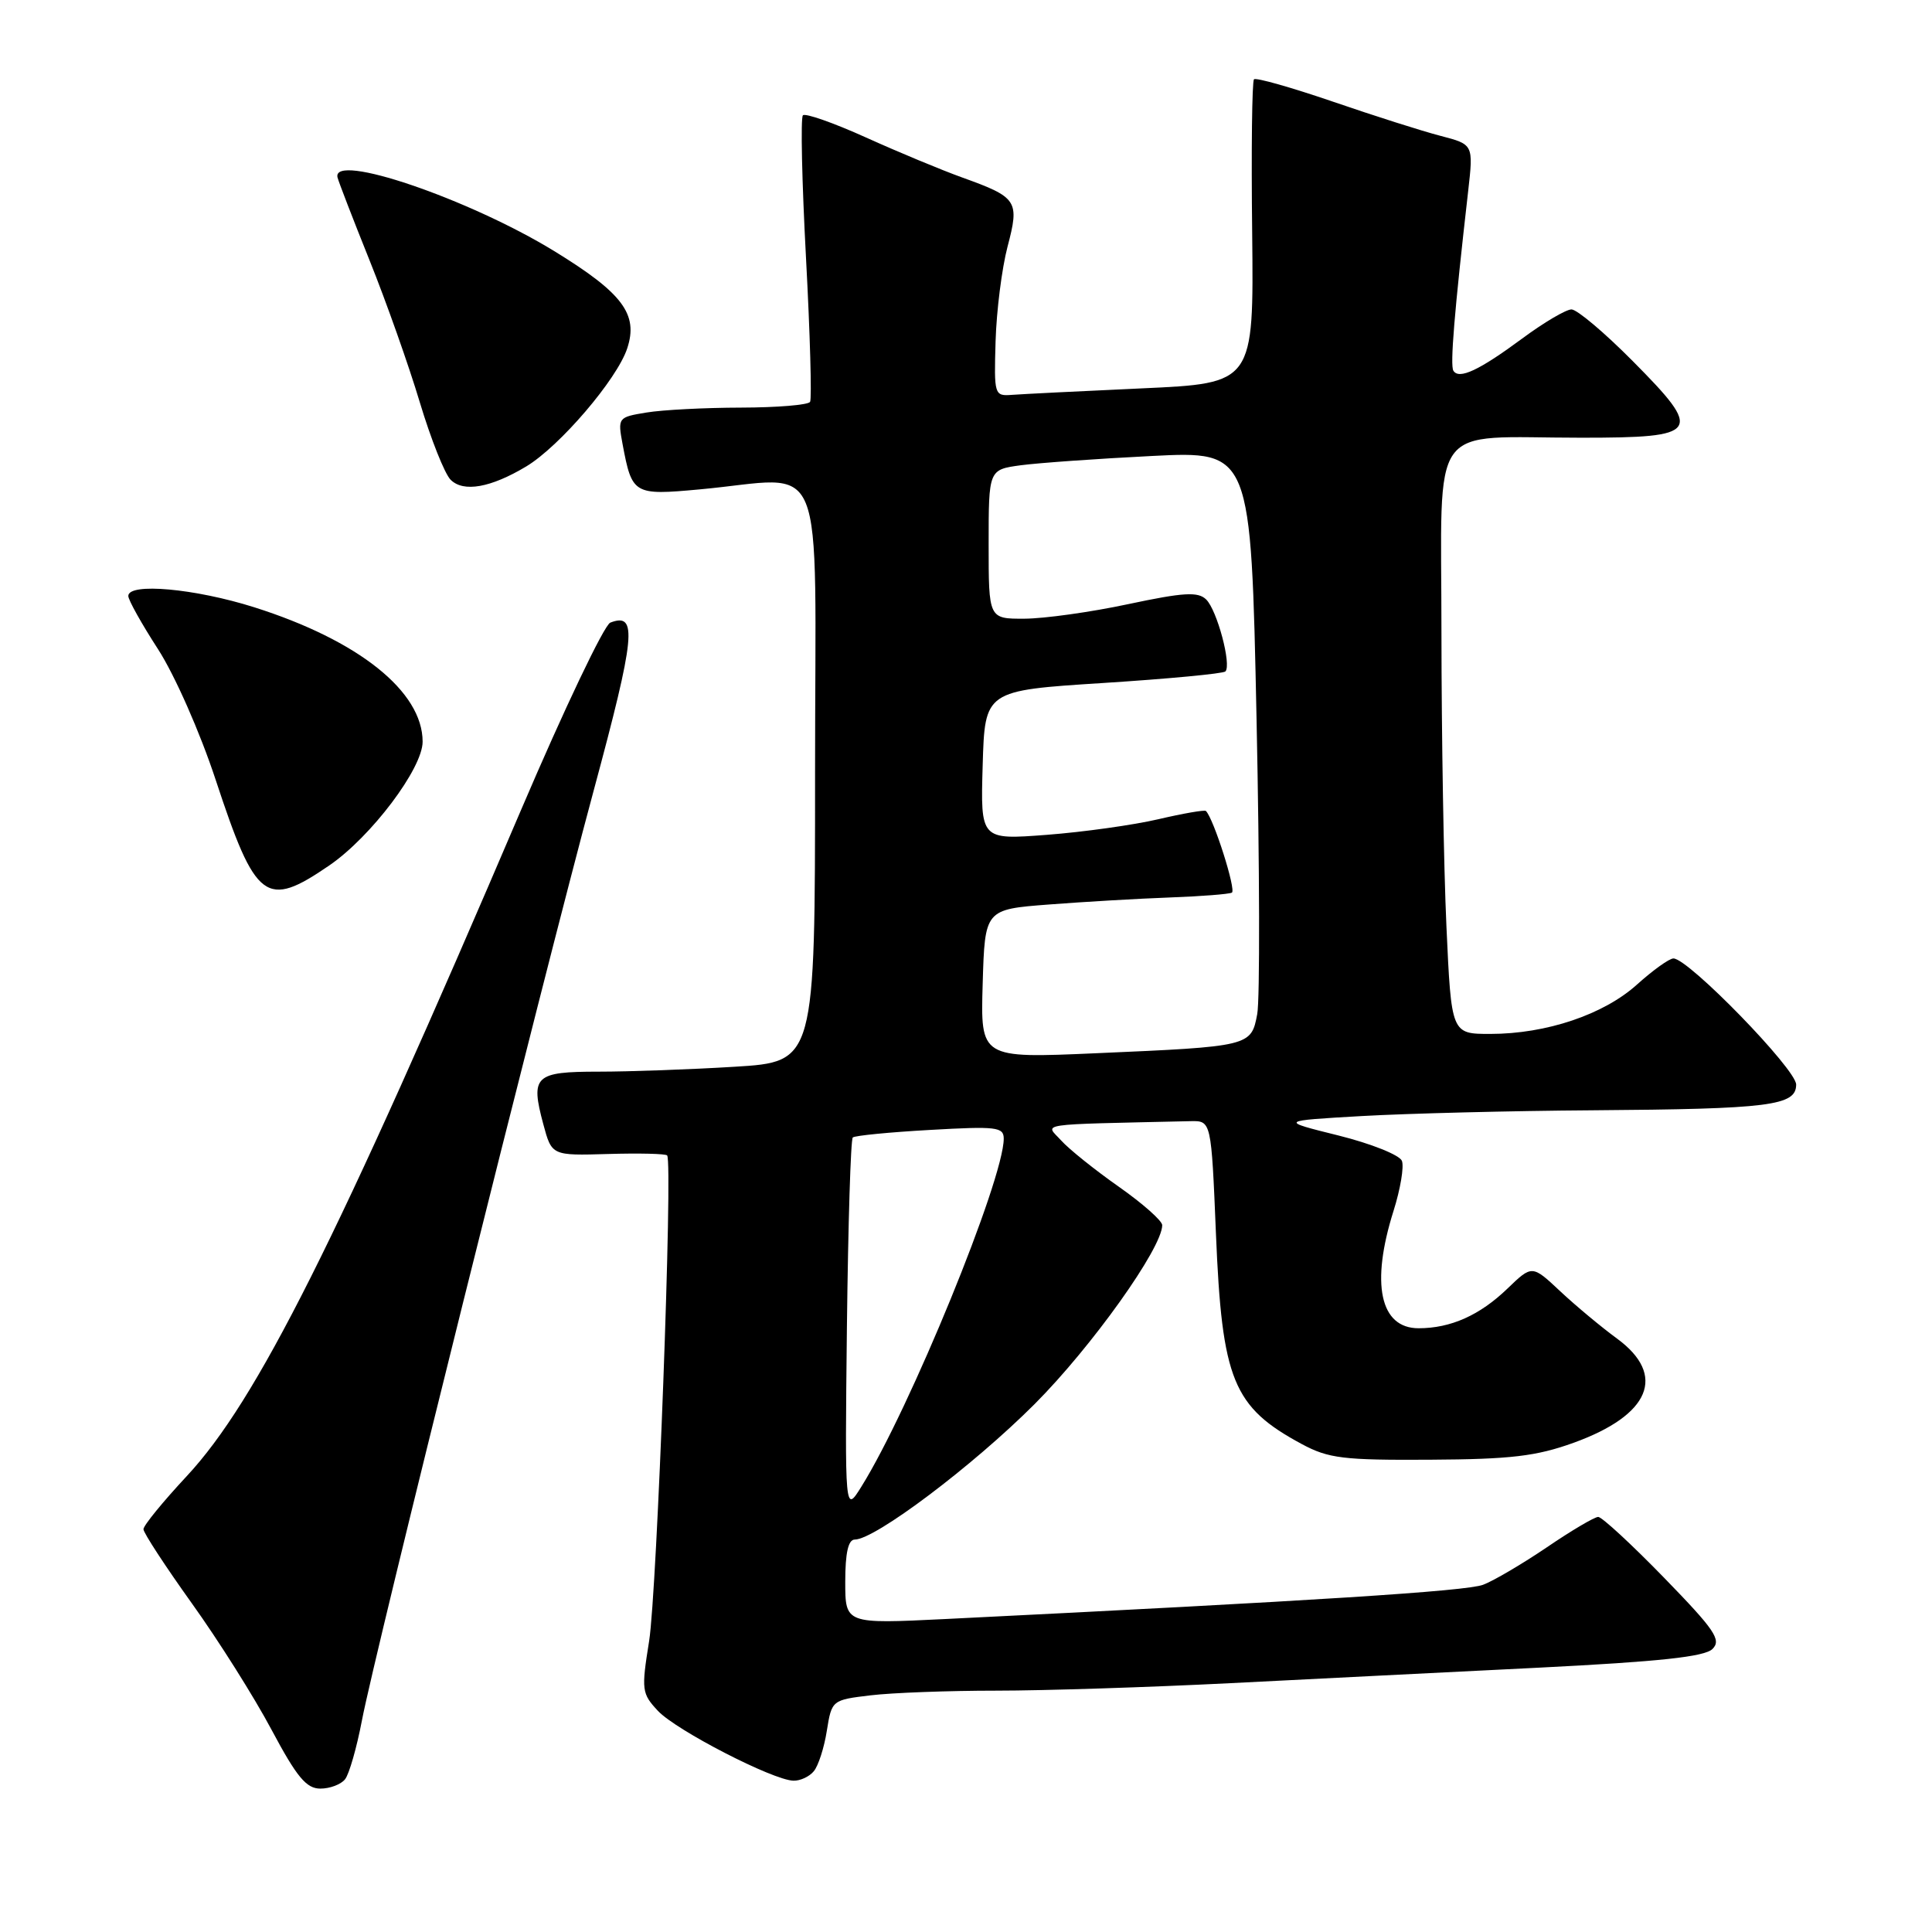<?xml version="1.0" encoding="UTF-8" standalone="no"?>
<!DOCTYPE svg PUBLIC "-//W3C//DTD SVG 1.1//EN" "http://www.w3.org/Graphics/SVG/1.1/DTD/svg11.dtd" >
<svg xmlns="http://www.w3.org/2000/svg" xmlns:xlink="http://www.w3.org/1999/xlink" version="1.1" viewBox="0 0 256 256">
 <g >
 <path fill="currentColor"
d=" M 45.73 235.75 C 46.27 235.06 47.27 231.57 47.95 228.00 C 49.64 219.09 71.77 130.27 78.68 104.70 C 84.20 84.24 84.51 81.10 80.87 82.50 C 80.06 82.81 74.75 93.96 69.06 107.28 C 44.60 164.55 34.01 185.65 24.75 195.59 C 21.59 198.98 19.00 202.15 19.01 202.63 C 19.01 203.11 21.90 207.53 25.42 212.45 C 28.95 217.37 33.70 224.91 35.98 229.20 C 39.33 235.48 40.59 237.00 42.45 237.00 C 43.72 237.00 45.20 236.44 45.73 235.75 Z  M 107.83 234.70 C 108.43 233.99 109.21 231.57 109.56 229.33 C 110.21 225.28 110.25 225.25 115.36 224.64 C 118.19 224.30 125.67 224.02 132.00 224.02 C 138.32 224.02 152.28 223.57 163.00 223.03 C 173.72 222.48 192.18 221.56 204.00 220.97 C 219.89 220.17 225.87 219.53 226.91 218.50 C 228.13 217.30 227.22 215.97 220.49 209.05 C 216.18 204.62 212.26 201.00 211.77 201.00 C 211.29 201.00 208.23 202.80 204.99 205.01 C 201.74 207.21 197.93 209.46 196.52 209.99 C 194.28 210.84 174.18 212.12 125.25 214.53 C 112.00 215.18 112.00 215.18 112.00 209.59 C 112.00 205.76 112.40 204.00 113.26 204.00 C 115.94 204.00 128.89 194.25 137.07 186.07 C 144.63 178.50 154.00 165.37 154.00 162.34 C 154.00 161.76 151.41 159.47 148.25 157.25 C 145.09 155.03 141.64 152.27 140.60 151.11 C 138.50 148.79 136.83 149.04 157.75 148.56 C 160.50 148.50 160.50 148.50 161.12 163.50 C 161.92 182.88 163.37 186.43 172.50 191.35 C 176.03 193.25 178.01 193.49 189.50 193.42 C 200.19 193.36 203.56 192.96 208.50 191.18 C 218.67 187.51 220.88 182.21 214.25 177.36 C 212.19 175.85 208.81 173.04 206.75 171.11 C 203.01 167.60 203.01 167.60 199.75 170.74 C 196.08 174.28 192.23 176.00 187.97 176.00 C 182.86 176.00 181.60 170.11 184.65 160.45 C 185.56 157.57 186.06 154.59 185.76 153.82 C 185.46 153.05 181.69 151.54 177.36 150.46 C 169.50 148.51 169.50 148.51 180.50 147.88 C 186.55 147.54 200.28 147.19 211.00 147.12 C 234.53 146.95 238.00 146.51 238.00 143.71 C 238.00 141.68 223.72 127.00 221.74 127.00 C 221.19 127.00 219.03 128.55 216.93 130.44 C 212.52 134.43 204.90 137.00 197.47 137.00 C 192.31 137.00 192.31 137.00 191.66 122.75 C 191.30 114.91 191.01 97.42 191.00 83.88 C 191.00 55.23 189.02 58.00 209.52 58.00 C 225.32 58.00 225.77 57.34 216.32 47.82 C 212.60 44.07 208.96 41.00 208.23 41.00 C 207.51 41.00 204.57 42.73 201.71 44.85 C 195.99 49.08 193.32 50.33 192.58 49.12 C 192.13 48.40 192.70 41.44 194.54 25.32 C 195.24 19.14 195.24 19.14 190.87 18.00 C 188.47 17.38 182.03 15.33 176.56 13.45 C 171.09 11.58 166.41 10.25 166.16 10.51 C 165.90 10.76 165.79 19.93 165.92 30.88 C 166.13 50.79 166.13 50.79 151.32 51.46 C 143.17 51.83 135.42 52.22 134.10 52.32 C 131.75 52.50 131.71 52.34 131.92 45.20 C 132.04 41.19 132.75 35.57 133.50 32.70 C 135.11 26.59 134.83 26.16 127.50 23.52 C 124.75 22.53 119.00 20.14 114.73 18.21 C 110.46 16.28 106.70 14.96 106.39 15.28 C 106.07 15.59 106.26 24.10 106.80 34.18 C 107.34 44.25 107.58 52.84 107.34 53.25 C 107.09 53.66 102.97 54.00 98.19 54.01 C 93.41 54.02 87.77 54.31 85.67 54.66 C 81.88 55.28 81.84 55.34 82.50 58.88 C 83.75 65.52 83.96 65.65 92.67 64.85 C 109.84 63.29 108.00 58.80 108.00 102.35 C 108.00 140.70 108.00 140.70 97.34 141.35 C 91.48 141.71 83.37 142.00 79.31 142.00 C 70.86 142.00 70.27 142.56 71.99 148.96 C 73.11 153.13 73.11 153.13 80.57 152.91 C 84.67 152.79 88.20 152.87 88.40 153.10 C 89.18 153.92 87.06 210.89 86.01 217.46 C 84.97 223.95 85.03 224.40 87.19 226.71 C 89.62 229.29 102.40 235.88 105.13 235.95 C 106.02 235.98 107.24 235.42 107.83 234.70 Z  M 43.64 114.67 C 49.18 110.87 56.00 101.82 56.00 98.28 C 56.00 91.62 47.52 84.85 33.70 80.47 C 25.83 77.98 17.00 77.18 17.00 78.97 C 17.00 79.50 18.77 82.67 20.94 86.02 C 23.15 89.45 26.49 97.00 28.57 103.31 C 33.89 119.44 35.22 120.44 43.64 114.67 Z  M 69.74 61.80 C 74.17 59.13 81.76 50.26 83.11 46.16 C 84.61 41.63 82.50 38.83 73.42 33.26 C 62.09 26.33 43.98 20.16 44.72 23.50 C 44.85 24.05 46.76 29.00 48.97 34.50 C 51.18 40.00 54.18 48.47 55.63 53.32 C 57.09 58.17 58.92 62.78 59.71 63.57 C 61.41 65.27 65.02 64.63 69.74 61.80 Z  M 112.22 175.83 C 112.38 162.26 112.72 150.96 113.00 150.72 C 113.28 150.47 117.89 150.02 123.25 149.72 C 132.03 149.22 133.00 149.33 133.00 150.88 C 133.00 156.29 120.55 186.73 114.13 197.00 C 111.95 200.50 111.95 200.50 112.22 175.83 Z  M 130.21 130.37 C 130.50 120.50 130.50 120.50 139.00 119.85 C 143.68 119.49 150.88 119.07 155.00 118.92 C 159.12 118.77 162.83 118.48 163.23 118.28 C 163.83 117.97 160.82 108.48 159.79 107.46 C 159.62 107.29 156.79 107.78 153.49 108.55 C 150.20 109.32 143.55 110.25 138.71 110.62 C 129.92 111.29 129.92 111.29 130.21 101.40 C 130.50 91.50 130.50 91.50 146.17 90.50 C 154.79 89.95 162.08 89.26 162.37 88.97 C 163.21 88.12 161.27 80.84 159.82 79.43 C 158.74 78.38 156.85 78.49 149.50 80.05 C 144.55 81.11 138.36 81.97 135.75 81.98 C 131.00 82.00 131.00 82.00 131.00 72.11 C 131.00 62.23 131.00 62.23 135.25 61.65 C 137.59 61.34 145.41 60.78 152.63 60.42 C 165.76 59.76 165.76 59.76 166.50 95.32 C 166.91 114.88 166.95 132.45 166.59 134.37 C 165.79 138.64 165.67 138.67 145.21 139.56 C 129.92 140.23 129.92 140.23 130.21 130.37 Z "/>
</g>
</svg>
